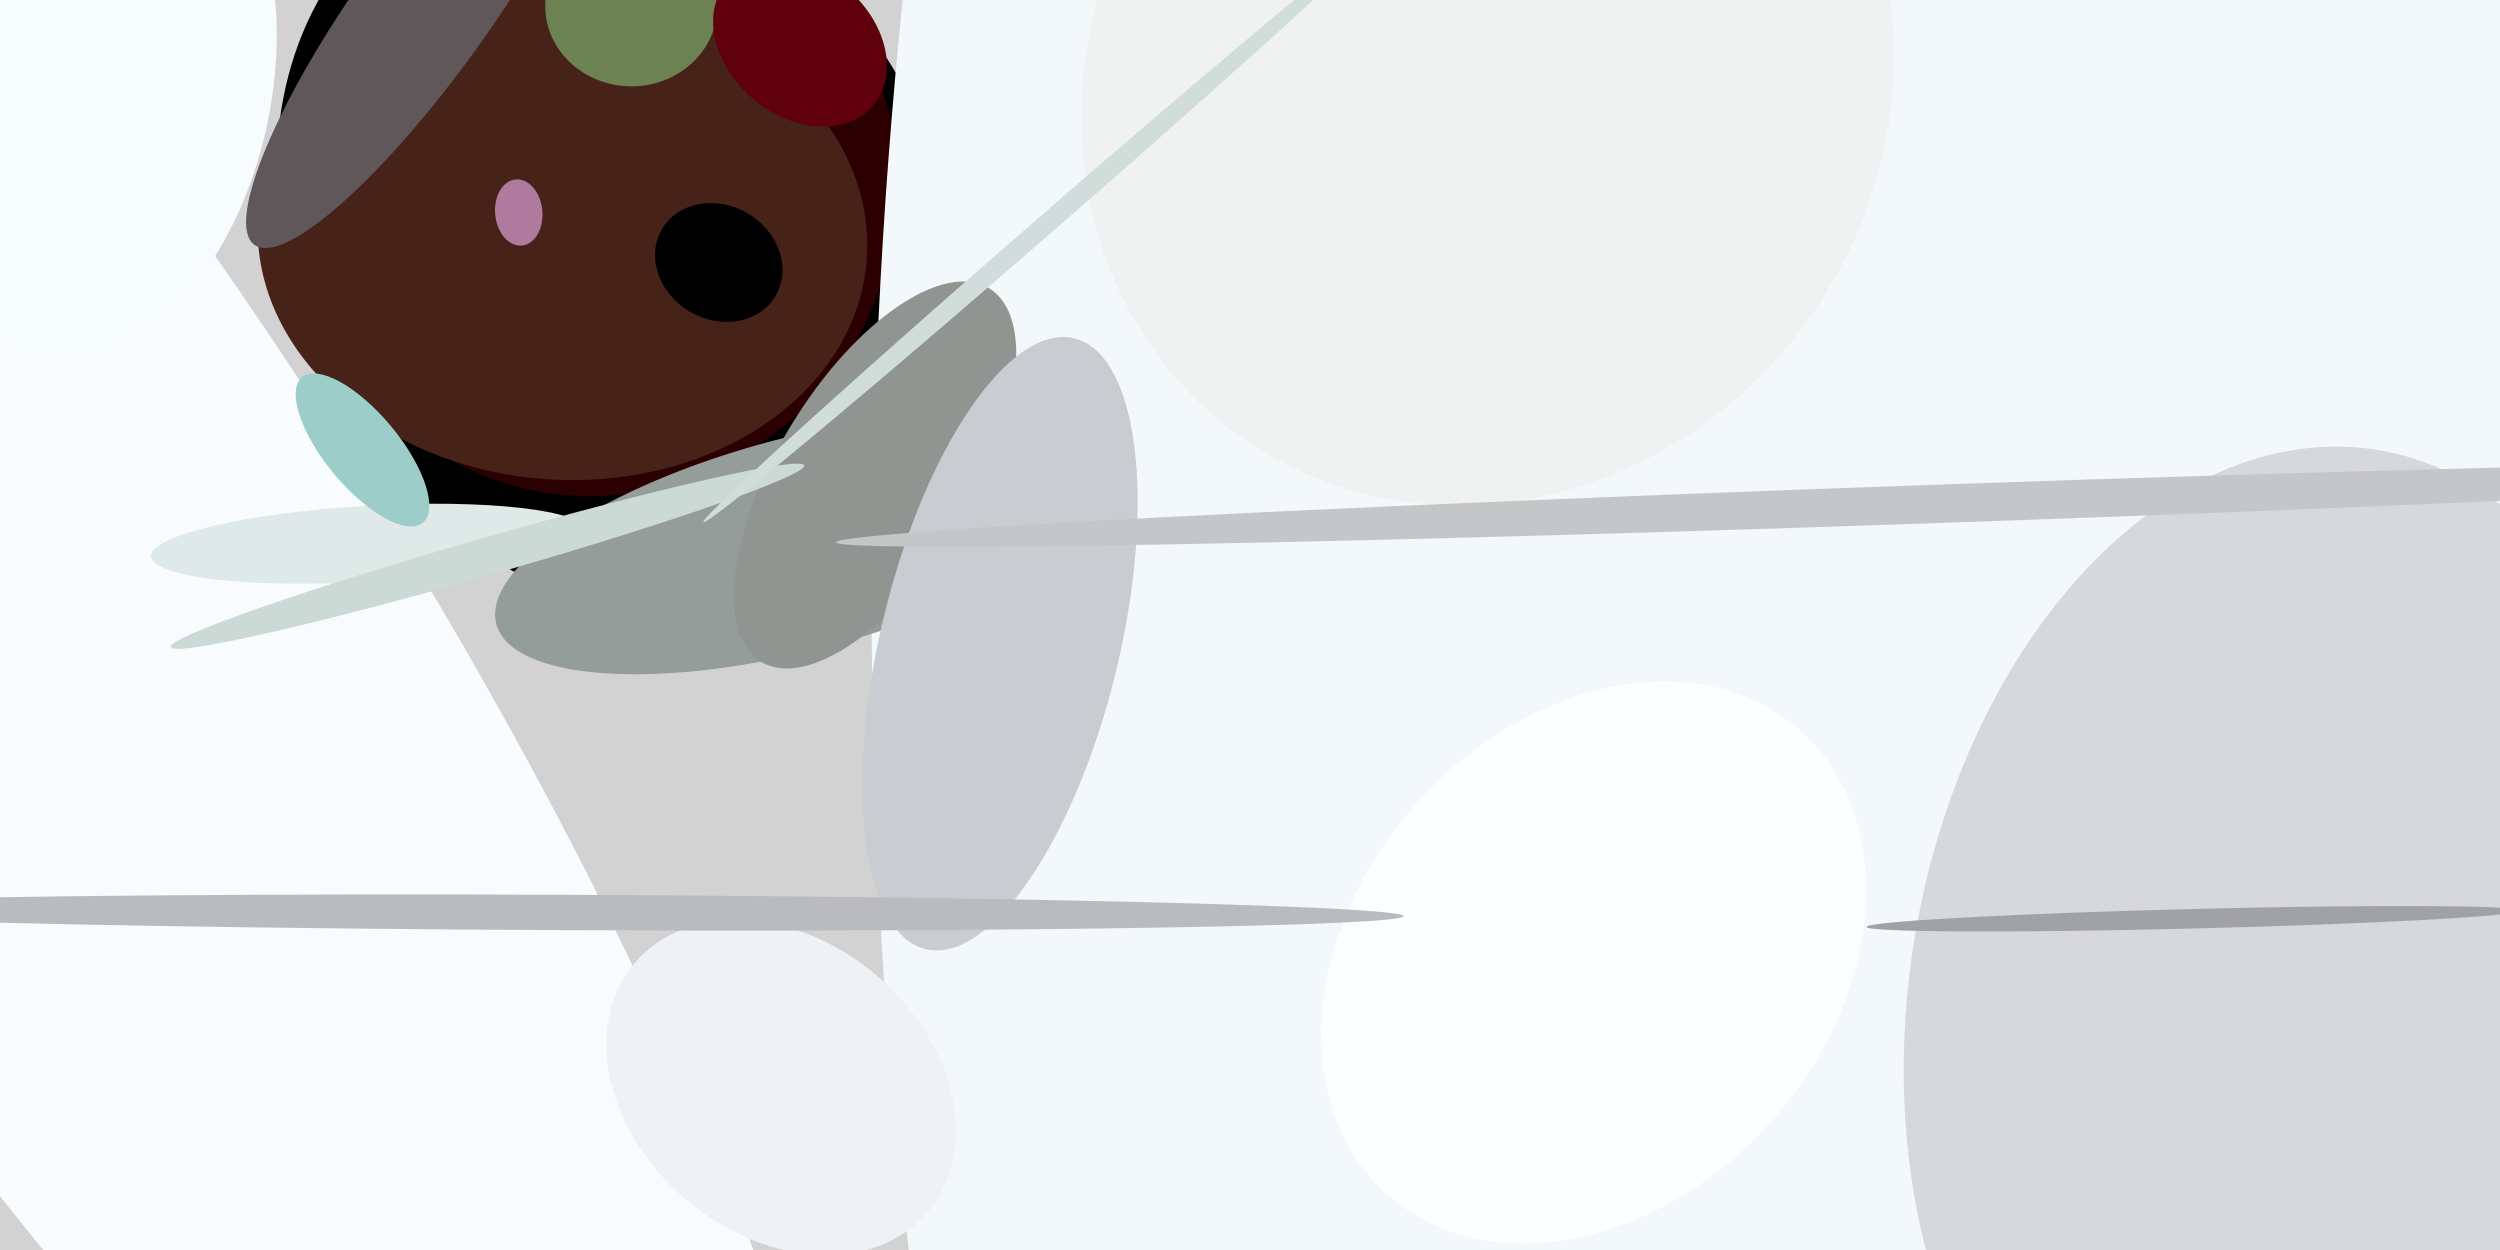 <svg xmlns="http://www.w3.org/2000/svg" viewBox="0 0 400 200"><path fill="#d2d2d3" d="M0 0h400v200H0z"/><ellipse rx="1" ry="1" transform="matrix(-31.784 -54.724 44.591 -25.899 99 38)"/><ellipse fill="#2c0000" rx="1" ry="1" transform="matrix(-40.554 -24.152 24.97 -41.926 96 31)"/><ellipse fill="#f3f8fa" rx="1" ry="1" transform="rotate(92 119 182) scale(394.789 165.104)"/><ellipse fill="#f8fcff" rx="1" ry="1" transform="matrix(-48.143 31.187 -122.199 -188.64 3 97)"/><ellipse fill="#949d9a" rx="1" ry="1" transform="matrix(4.352 16.472 -48.585 12.837 128 87)"/><ellipse fill="#dfe9e8" rx="1" ry="1" transform="matrix(-.354 -6.069 34.828 -2.034 59 87)"/><ellipse fill="#472218" rx="1" ry="1" transform="matrix(2.771 -38.654 48.684 3.49 90 38)"/><ellipse fill="#fcffff" rx="1" ry="1" transform="matrix(-28.49 -25.295 32.985 -37.152 255 154)"/><ellipse fill="#919592" rx="1" ry="1" transform="matrix(18.268 -29.867 13.306 8.138 140 76)"/><ellipse fill="#f7fdff" rx="1" ry="1" transform="matrix(-27.745 -5.897 9.333 -43.907 15 14)"/><ellipse fill="#eff2f5" rx="1" ry="1" transform="matrix(15.221 -17.959 23.474 19.895 125 174)"/><ellipse fill="#d6d8d9" rx="1" ry="1" transform="matrix(59.68 9.805 -14.458 88.001 366 160)"/><ellipse rx="1" ry="1" transform="matrix(4.605 -7.88 9.1 5.318 115 42)"/><ellipse fill="#c9ccd0" rx="1" ry="1" transform="matrix(18.535 4.512 -11.893 48.857 160 103)"/><ellipse fill="#6c8252" rx="1" ry="1" transform="matrix(.179 -12.81 13.763 .192 101 1)"/><ellipse fill="#cbdad5" rx="1" ry="1" transform="matrix(.824 2.874 -50.677 14.531 78 89)"/><ellipse fill="#5f000c" rx="1" ry="1" transform="matrix(-7.43 8.889 -11.746 -9.819 128 7)"/><ellipse fill="#f0f2f2" rx="1" ry="1" transform="matrix(38.839 -56.353 52.152 35.944 238 14)"/><ellipse fill="#d0dddb" rx="1" ry="1" transform="rotate(-41 132 -205) scale(71.992 1.562)"/><ellipse fill="#9dcdc8" rx="1" ry="1" transform="matrix(-9.664 -11.631 4.571 -3.798 58 72)"/><ellipse fill="#a1a2a5" rx="1" ry="1" transform="matrix(52.351 -1.309 .039 1.562 351 147)"/><ellipse fill="#c5c6c8" rx="1" ry="1" transform="rotate(178 155 43) scale(177.764 3.073)"/><ellipse fill="#af7a9d" rx="1" ry="1" transform="matrix(3.768 -.358 .502 5.291 83 34)"/><ellipse fill="#b9bbbf" rx="1" ry="1" transform="matrix(.012 -2.831 132.6 .584 92 146)"/><ellipse fill="#5f5759" rx="1" ry="1" transform="matrix(8.669 6.192 -27.276 38.187 68 1)"/></svg>